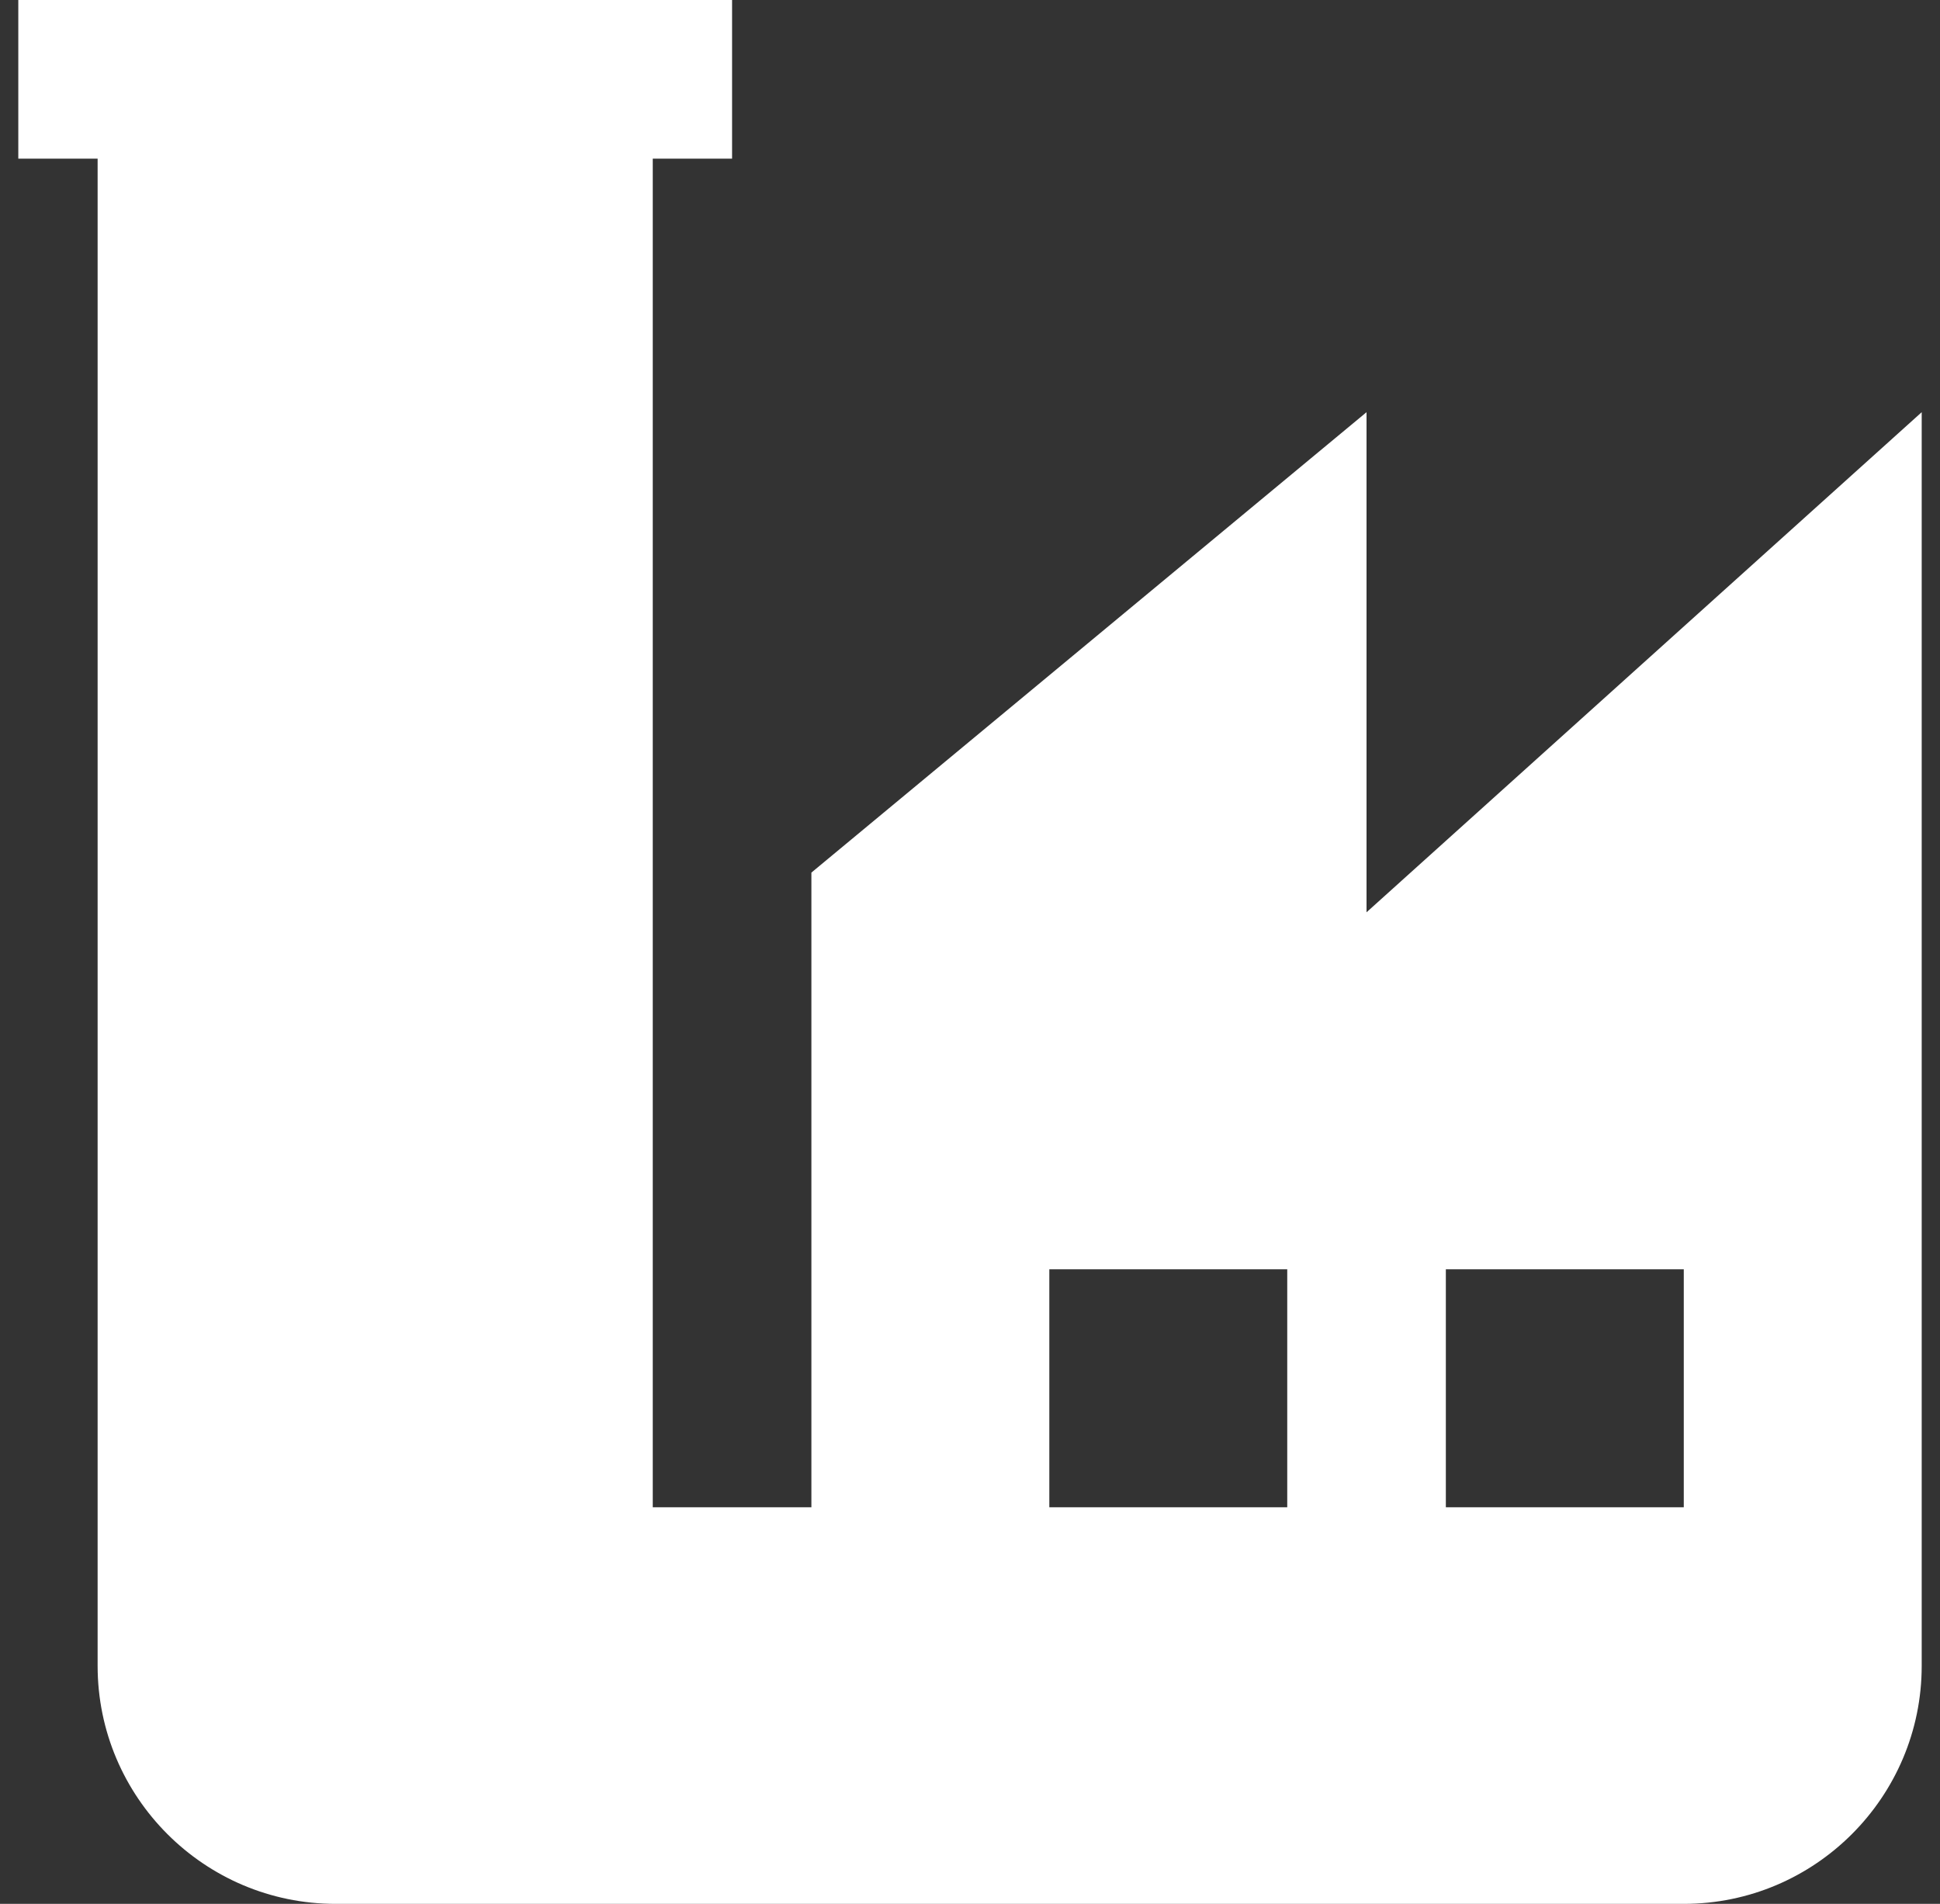 <svg width="53" height="52" viewBox="0 0 53 52" fill="none" xmlns="http://www.w3.org/2000/svg">
<rect x="0" y="0" width="53" height="52" fill="#333333" stroke="none"/>
<g id="Component 1" clip-path="url(#clip0_311_453)">
<path id="Vector" d="M37.333 24.917V11.258L22.167 23.833V41.167H17.833V4.333H20V0H0.5V4.333H2.667V45.5C2.667 49.084 5.583 52 9.167 52H46C49.584 52 52.5 49.084 52.5 45.5V11.258L37.333 24.917ZM35.167 41.167H28.667V34.667H35.167V41.167ZM46 41.167H39.5V34.667H46V41.167Z" fill="white"/>
</g>
<defs>
<clipPath id="clip0_311_453">
<rect width="52" height="52" fill="white" transform="translate(0.5)"/>
</clipPath>
</defs>
</svg>
